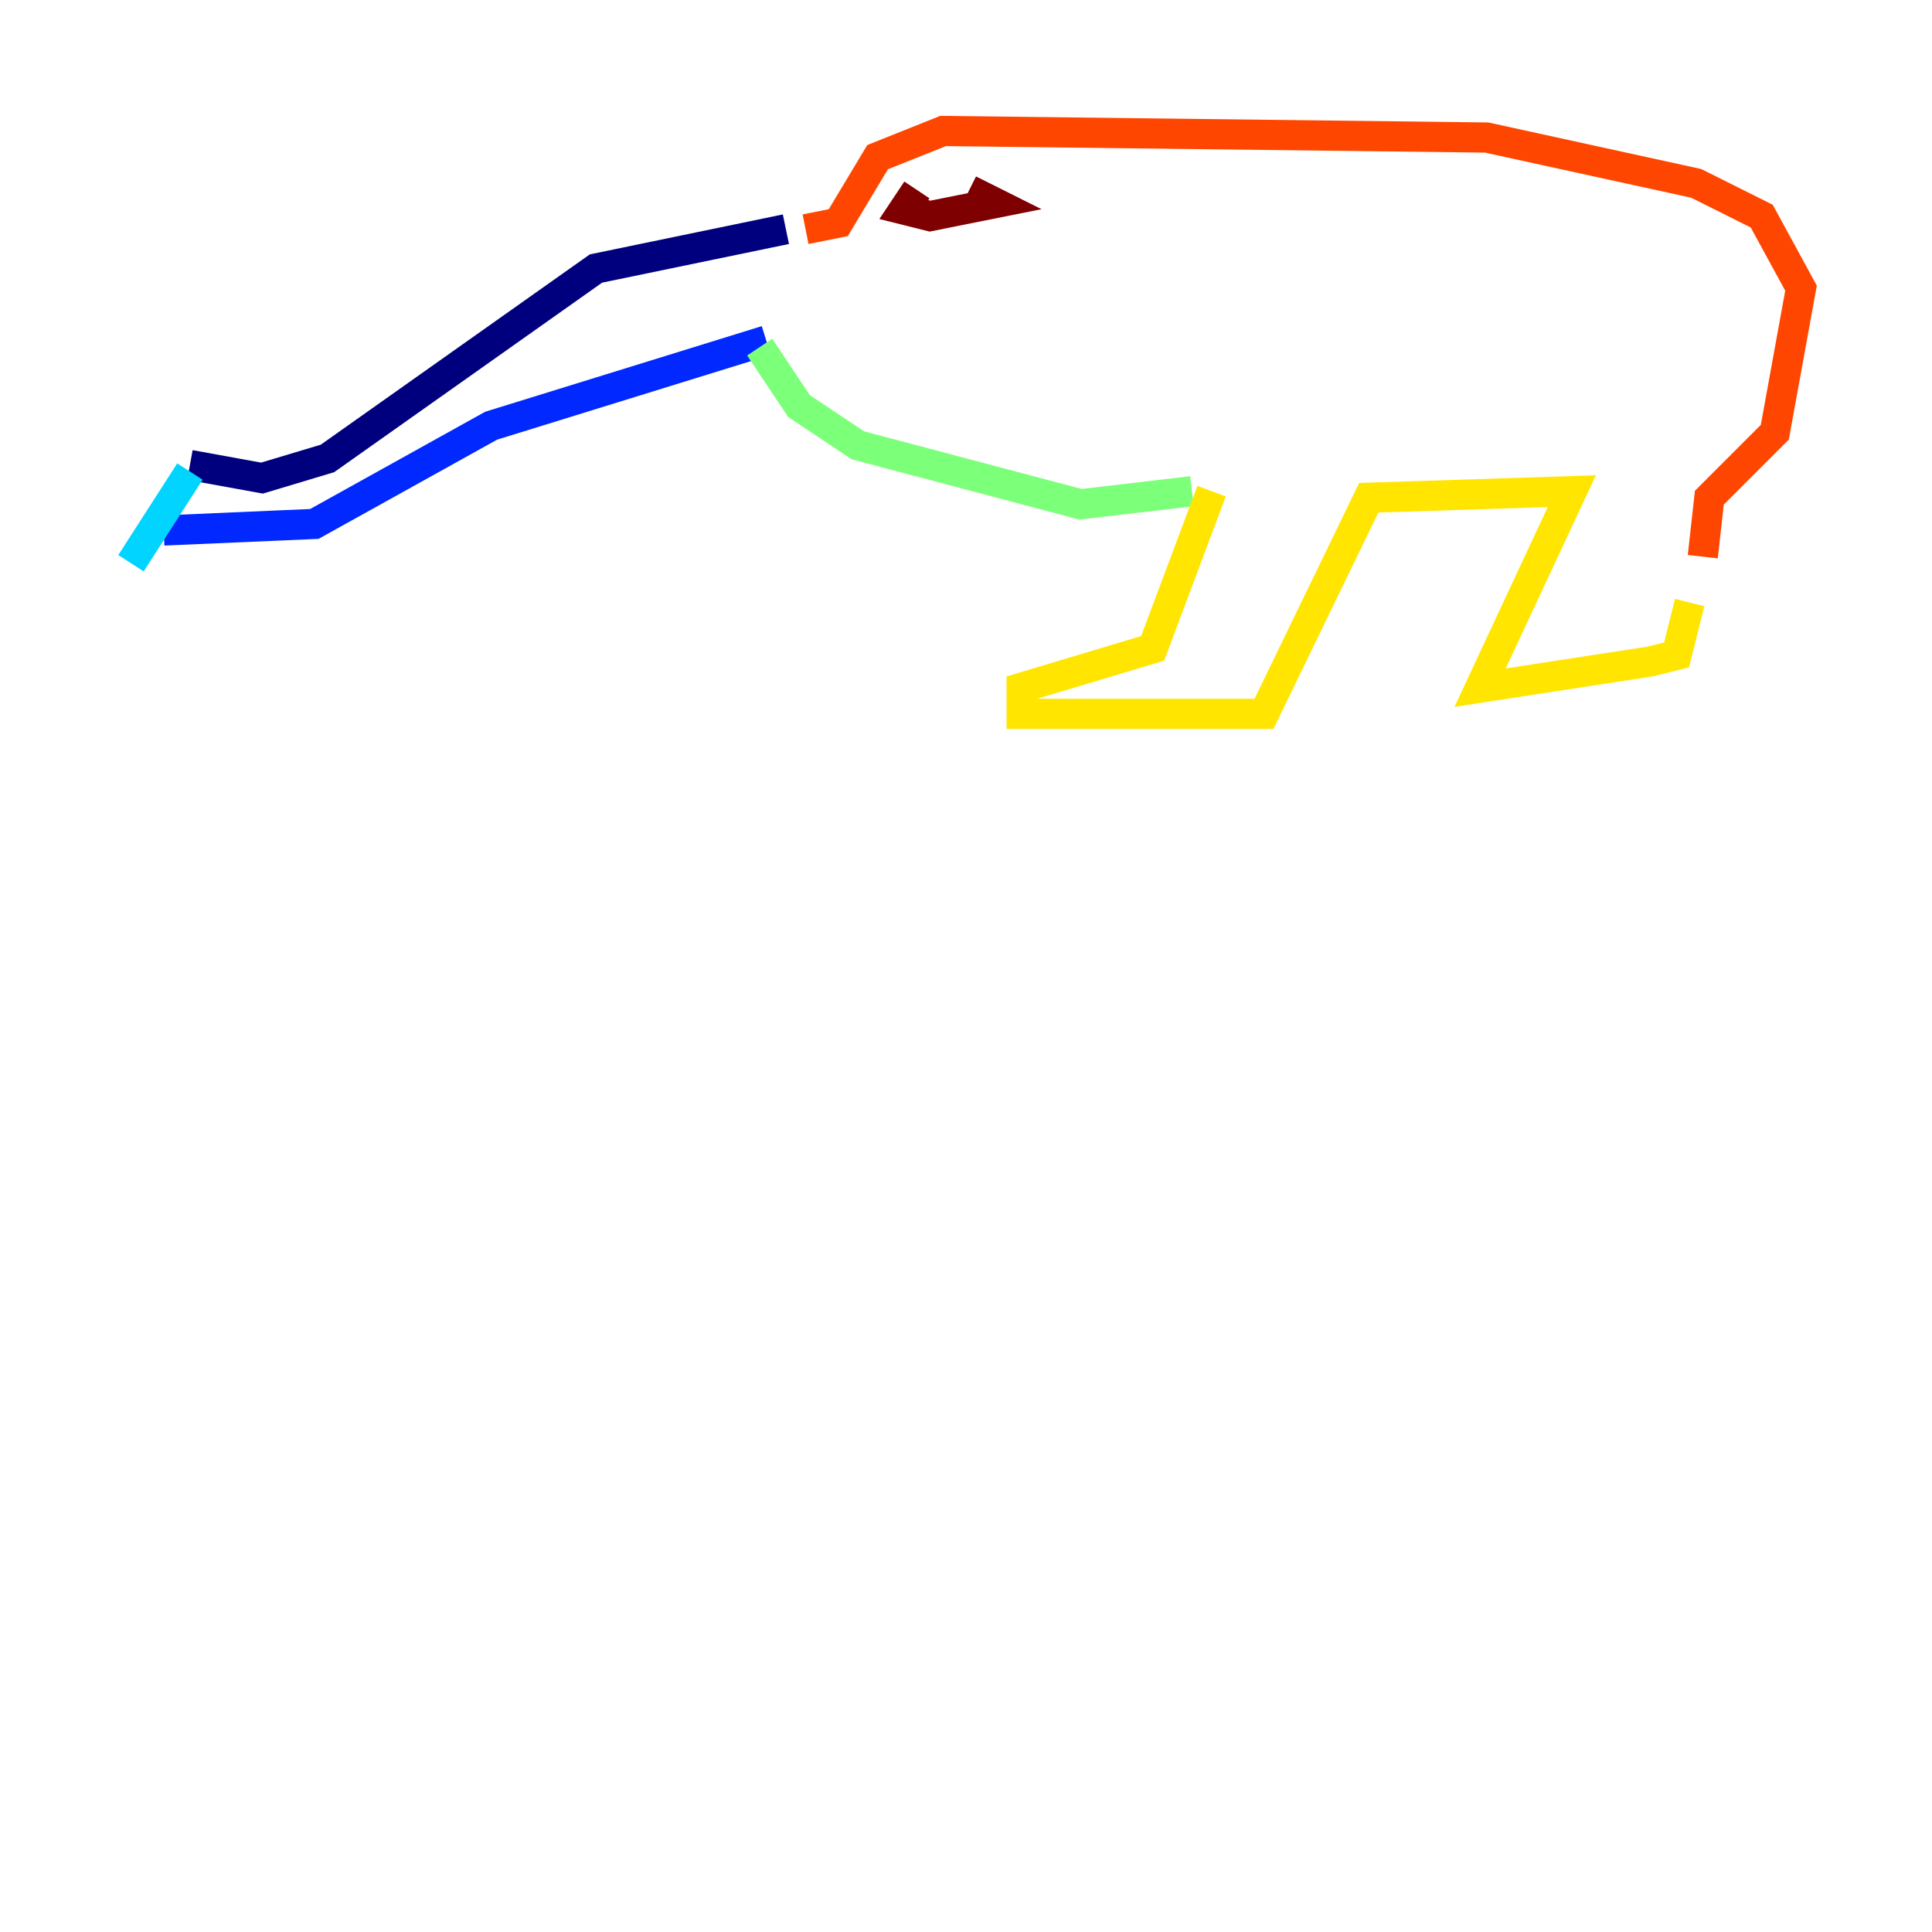 <?xml version="1.0" encoding="utf-8" ?>
<svg baseProfile="tiny" height="128" version="1.2" viewBox="0,0,128,128" width="128" xmlns="http://www.w3.org/2000/svg" xmlns:ev="http://www.w3.org/2001/xml-events" xmlns:xlink="http://www.w3.org/1999/xlink"><defs /><polyline fill="none" points="12.583,30.807 17.356,31.675 21.695,30.373 39.485,17.79 52.068,15.186" stroke="#00007f" stroke-width="2" /><polyline fill="none" points="10.848,35.146 20.827,34.712 32.542,28.203 50.766,22.563" stroke="#0028ff" stroke-width="2" /><polyline fill="none" points="12.583,31.241 8.678,37.315" stroke="#00d4ff" stroke-width="2" /><polyline fill="none" points="50.332,22.997 52.936,26.902 56.841,29.505 71.593,33.41 78.969,32.542" stroke="#7cff79" stroke-width="2" /><polyline fill="none" points="80.271,32.542 76.366,42.956 67.688,45.559 67.688,47.295 83.742,47.295 90.685,32.976 104.136,32.542 98.061,45.559 109.342,43.824 111.078,43.39 111.946,39.919" stroke="#ffe500" stroke-width="2" /><polyline fill="none" points="112.814,36.881 113.248,32.976 117.586,28.637 119.322,19.091 116.719,14.319 112.38,12.149 98.495,9.112 62.481,8.678 58.142,10.414 55.539,14.752 53.37,15.186" stroke="#ff4600" stroke-width="2" /><polyline fill="none" points="60.746,12.583 59.878,13.885 61.614,14.319 65.953,13.451 64.217,12.583" stroke="#7f0000" stroke-width="2" /></svg>